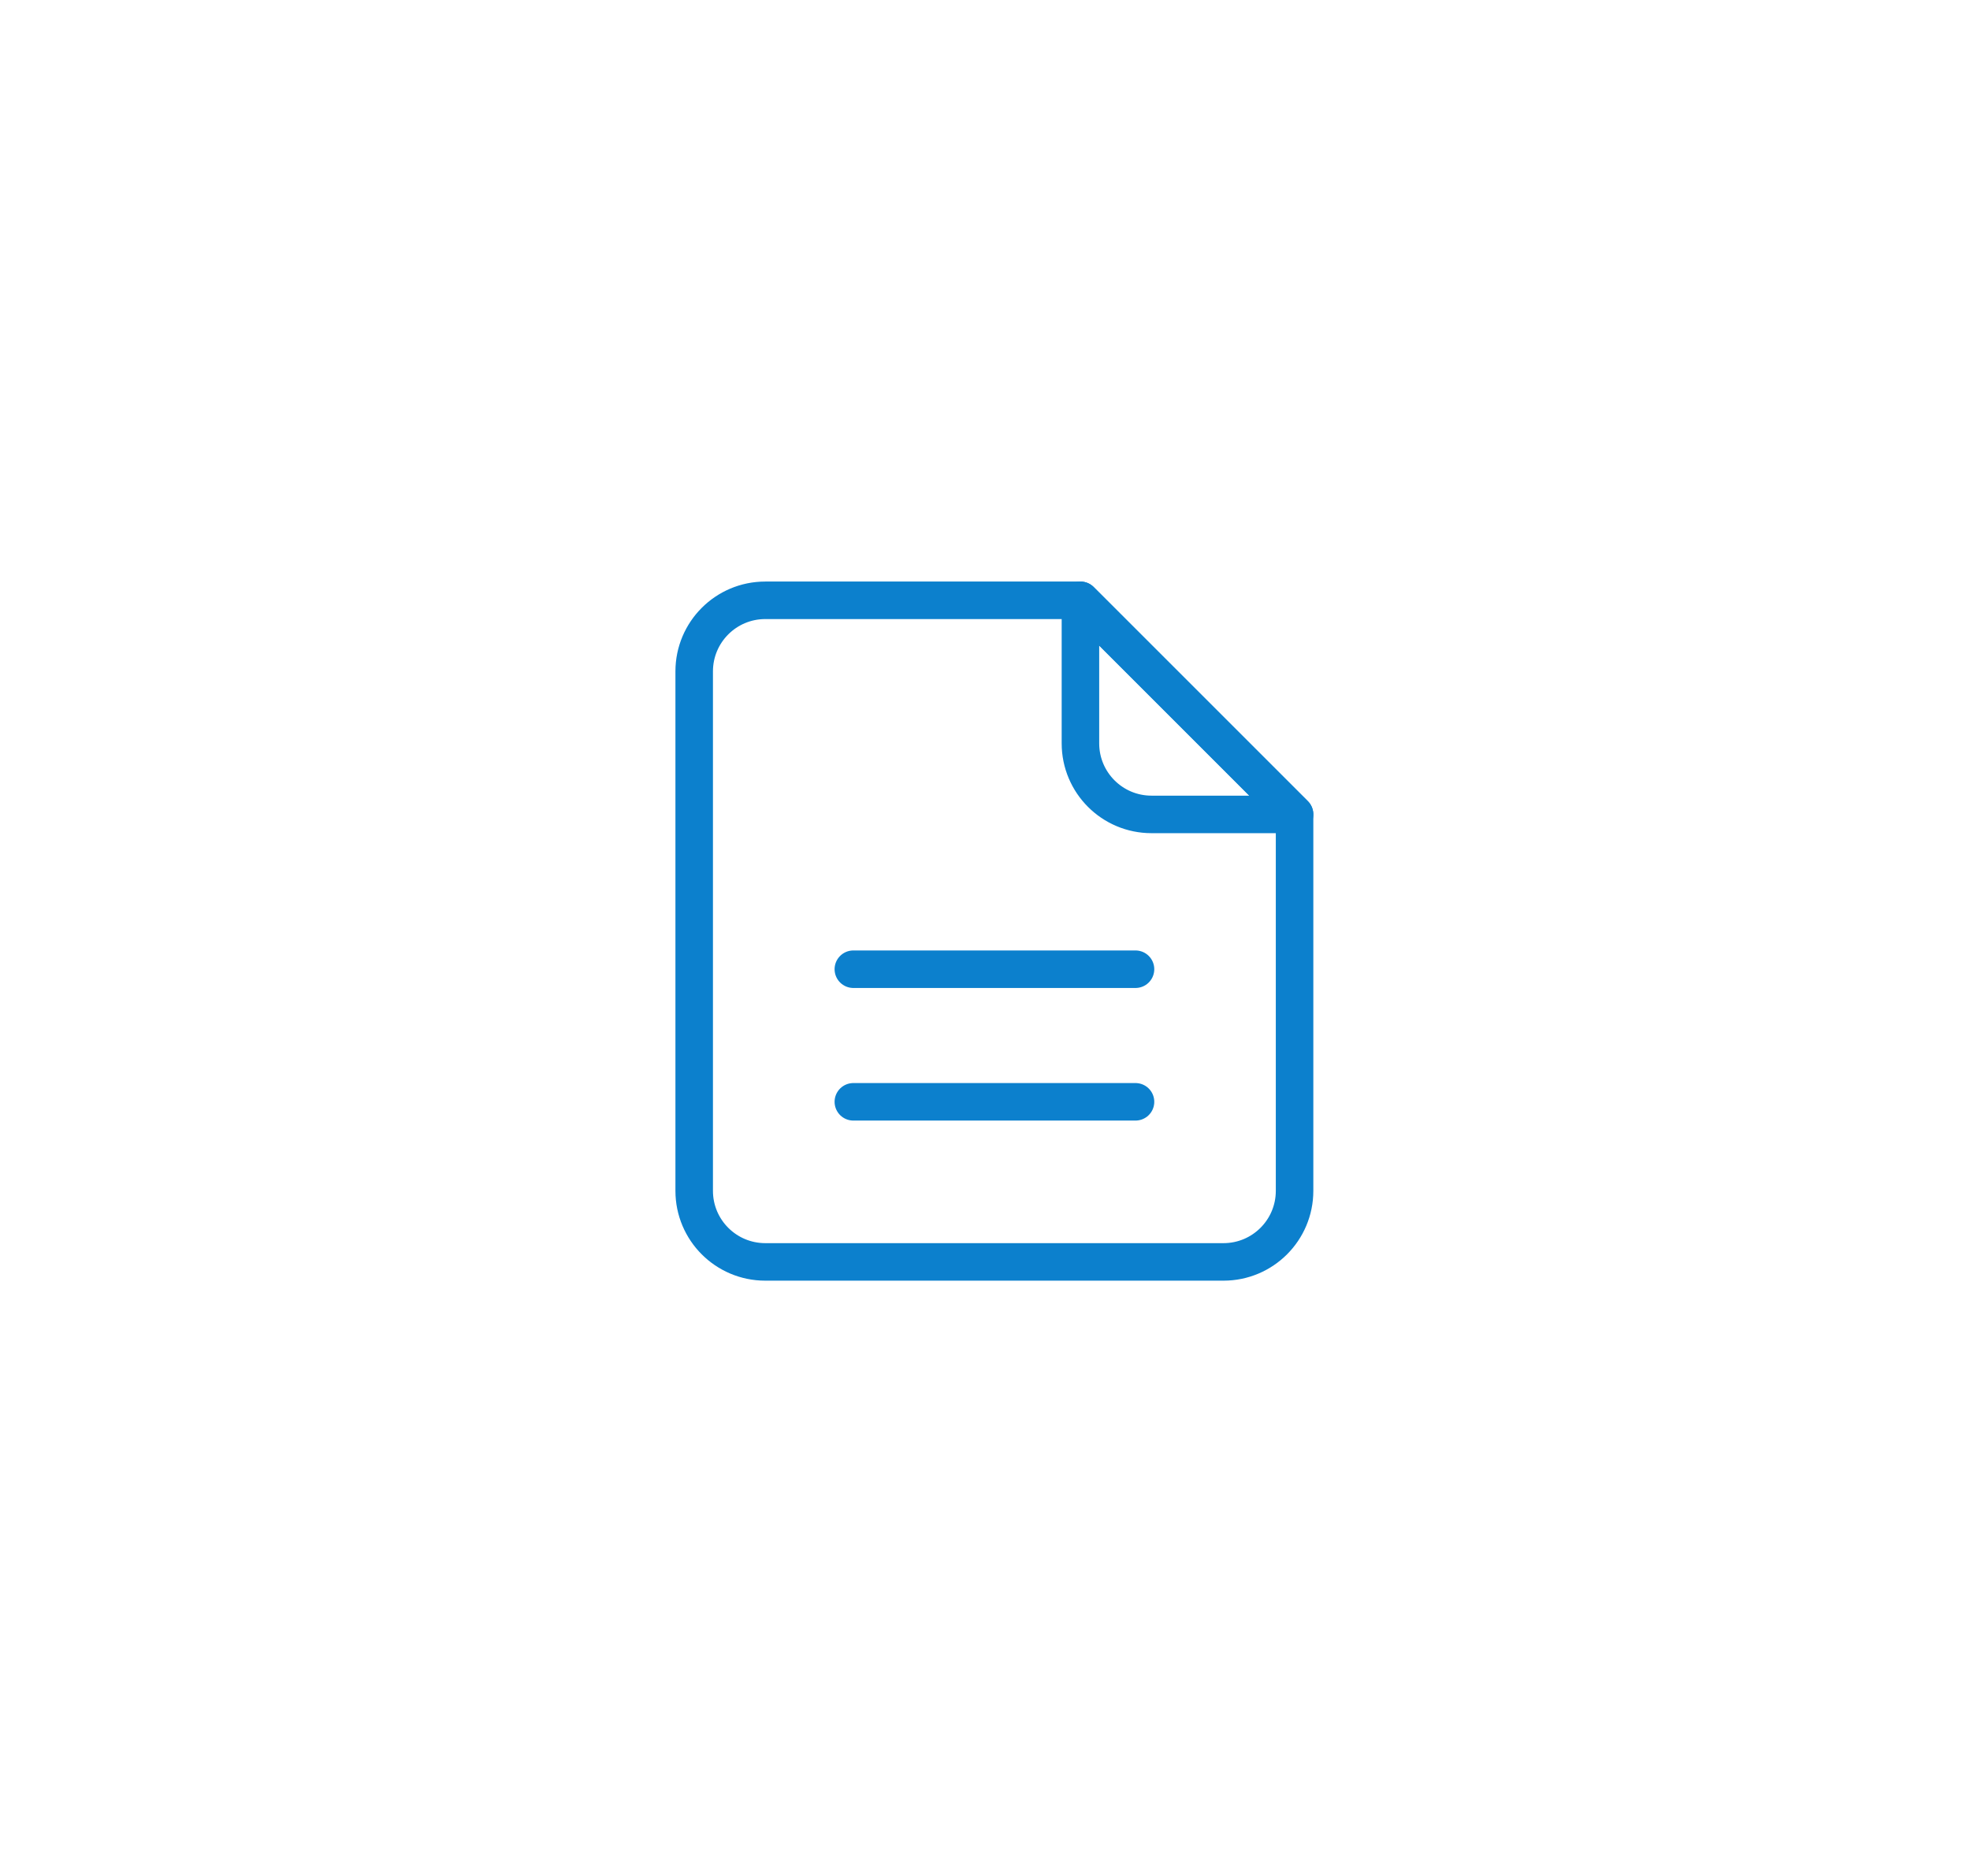 <svg width="105" height="100" viewBox="0 0 105 100" fill="none" xmlns="http://www.w3.org/2000/svg">
<path d="M57.587 32H40.788C38.696 32 37 33.696 37 35.788V63.479C37 65.571 38.696 67.267 40.788 67.267H65.213C67.304 67.267 69 65.571 69 63.479V43.413L57.587 32Z" stroke="#0C80CD" stroke-width="2" stroke-linecap="round" stroke-linejoin="round"/>
<path d="M57.587 39.626C57.587 41.718 59.282 43.413 61.374 43.413H69L57.587 32V39.626Z" stroke="#0C80CD" stroke-width="2" stroke-linecap="round" stroke-linejoin="round"/>
<path d="M45.483 51.665H60.522" stroke="#0C80CD" stroke-width="2" stroke-linecap="round" stroke-linejoin="round"/>
<path d="M45.483 58.733H60.522" stroke="#0C80CD" stroke-width="2" stroke-linecap="round" stroke-linejoin="round"/>
</svg>
